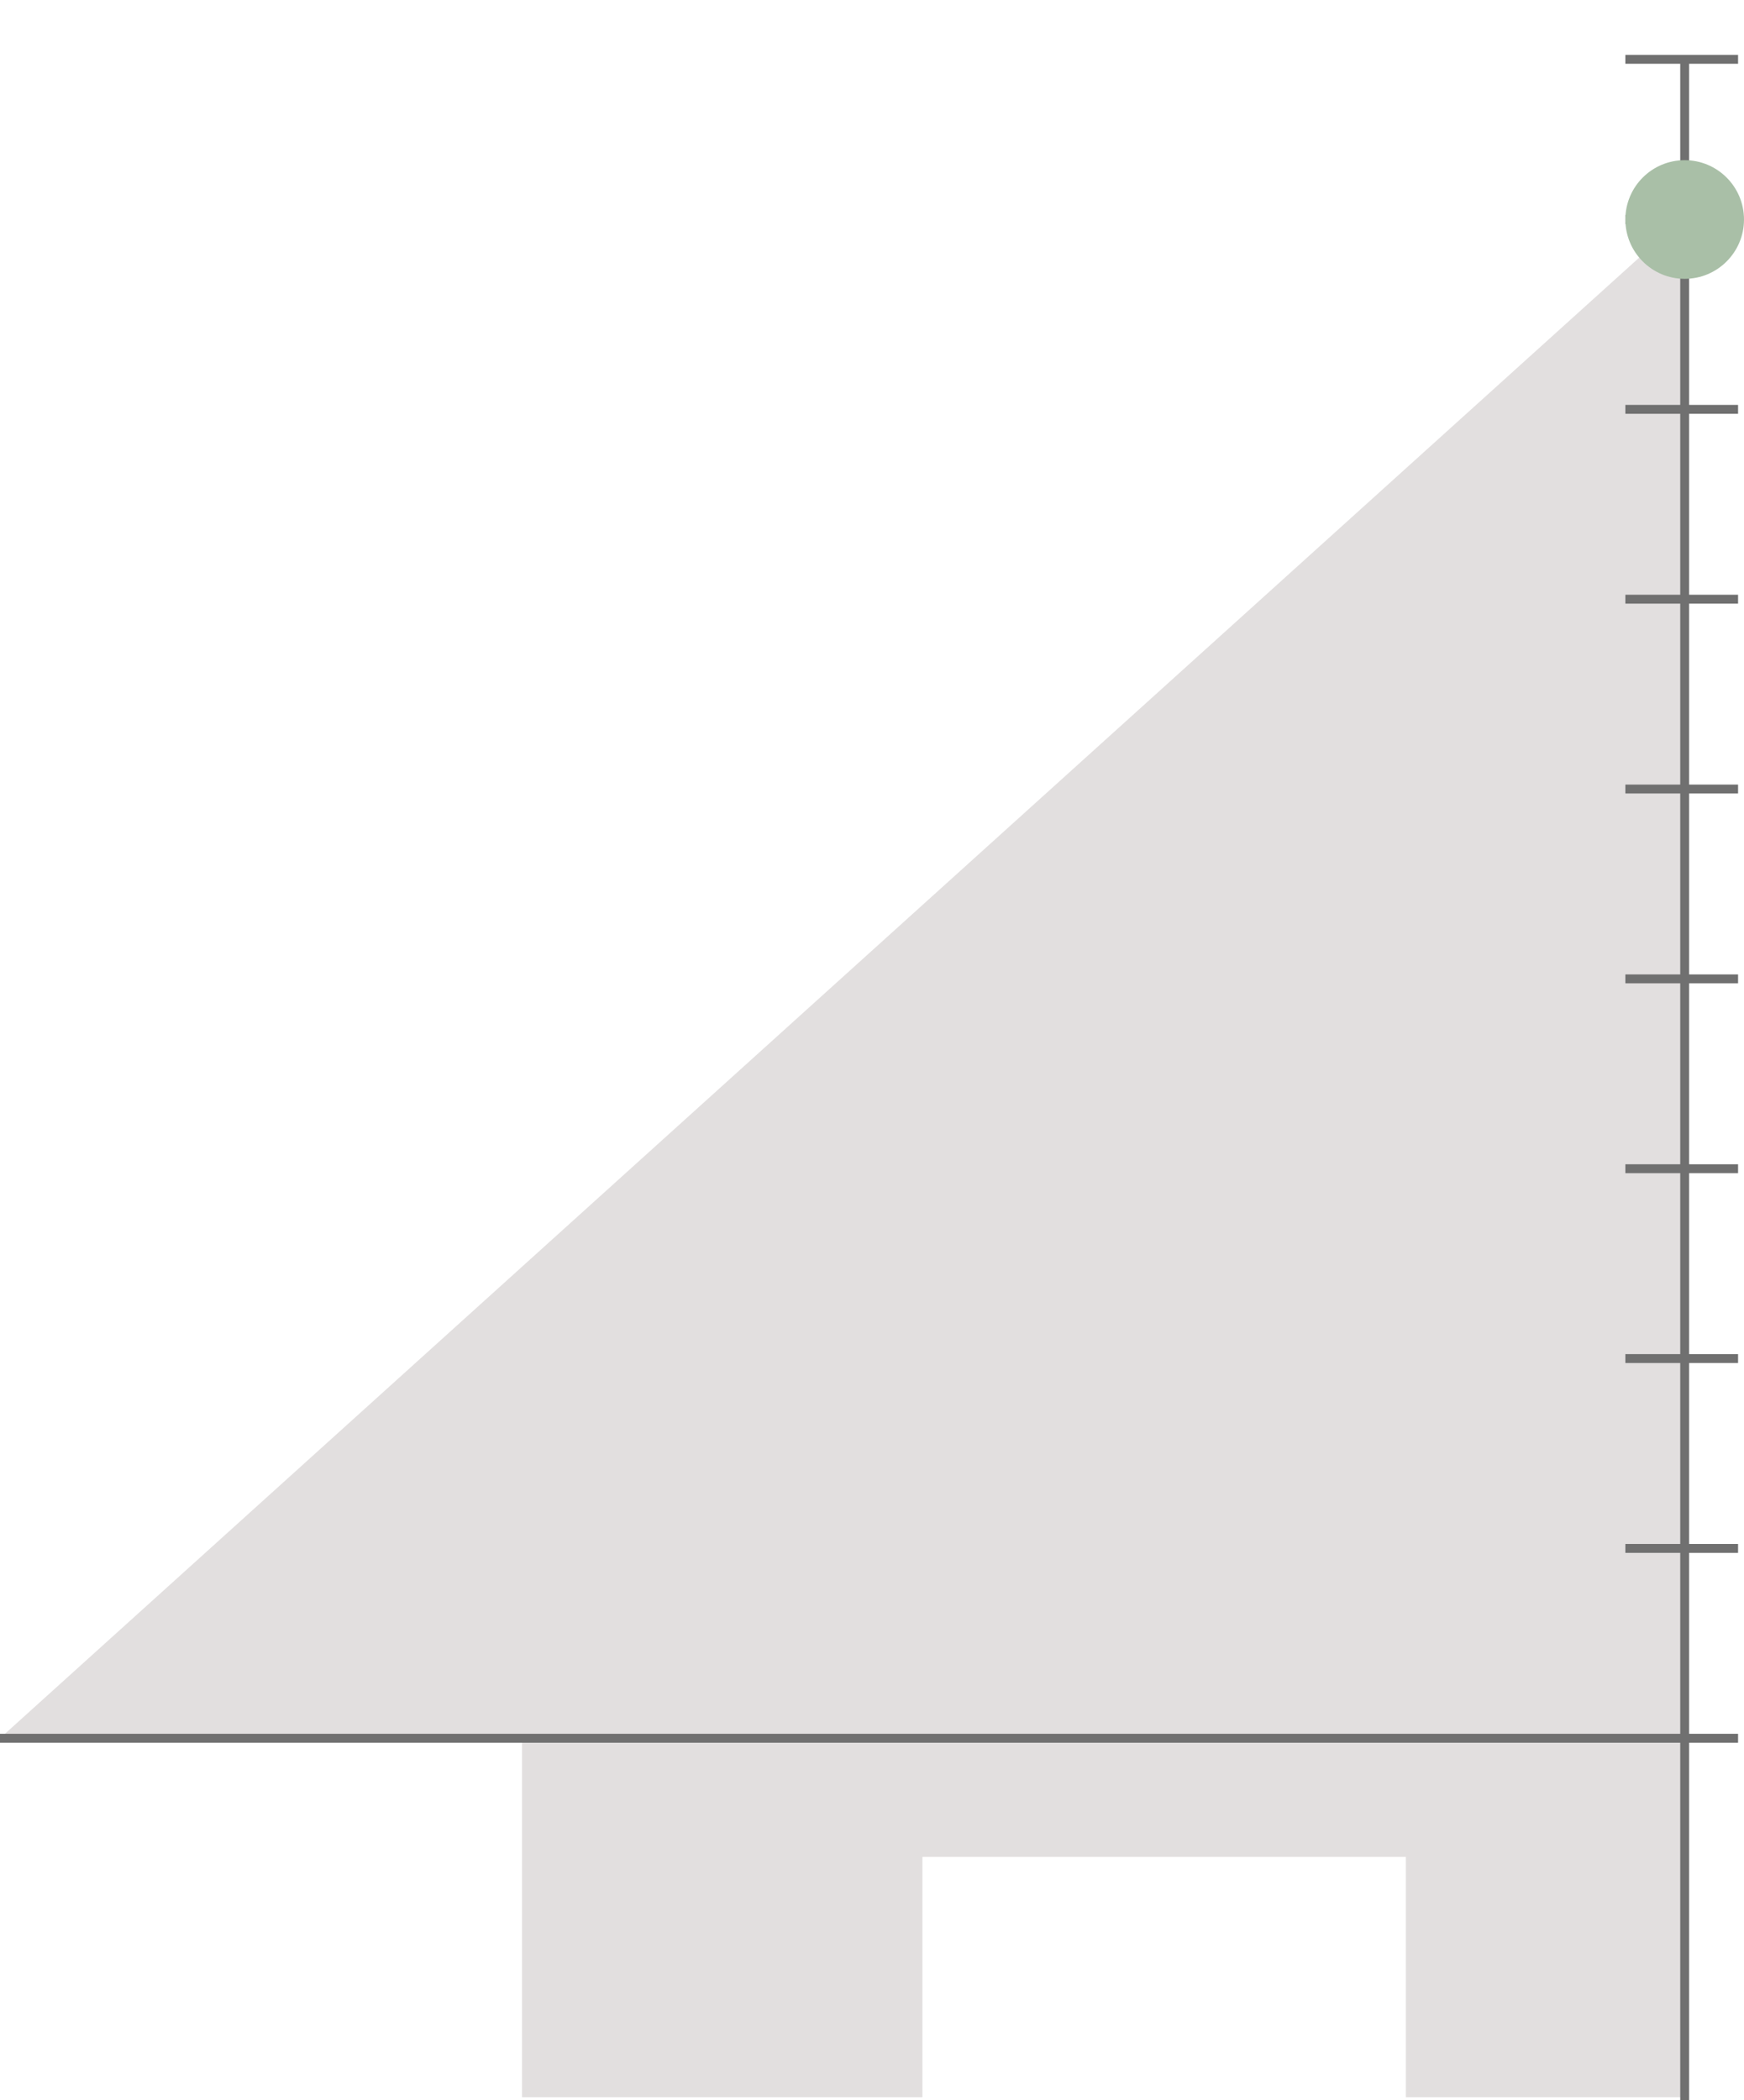 <svg width="294" height="354" viewBox="0 0 294 354" fill="none" xmlns="http://www.w3.org/2000/svg">
<path d="M284 36.5L0 293H284V36.5Z" fill="#E2DFDF"/>
<path d="M88 353.5V292.5H284V353.5H237V313H155.5V353.5H88Z" fill="#E2DFDF"/>
<path d="M284 10V354" stroke="#707070" stroke-width="1.5"/>
<path d="M0 293H293" stroke="#707070" stroke-width="1.5"/>
<path d="M274 261H293" stroke="#707070" stroke-width="1.5"/>
<path d="M274 229H293" stroke="#707070" stroke-width="1.5"/>
<path d="M274 197H293" stroke="#707070" stroke-width="1.5"/>
<path d="M274 165H293" stroke="#707070" stroke-width="1.5"/>
<path d="M274 133H293" stroke="#707070" stroke-width="1.5"/>
<path d="M274 101H293" stroke="#707070" stroke-width="1.5"/>
<path d="M274 69H293" stroke="#707070" stroke-width="1.5"/>
<path d="M274 10H293" stroke="#707070" stroke-width="1.5"/>
<path d="M274 37H293" stroke="#707070" stroke-width="1.5"/>
<path d="M284 47C289.523 47 294 42.523 294 37C294 31.477 289.523 27 284 27C278.477 27 274 31.477 274 37C274 42.523 278.477 47 284 47Z" fill="#a9bfa7"/>
</svg>
